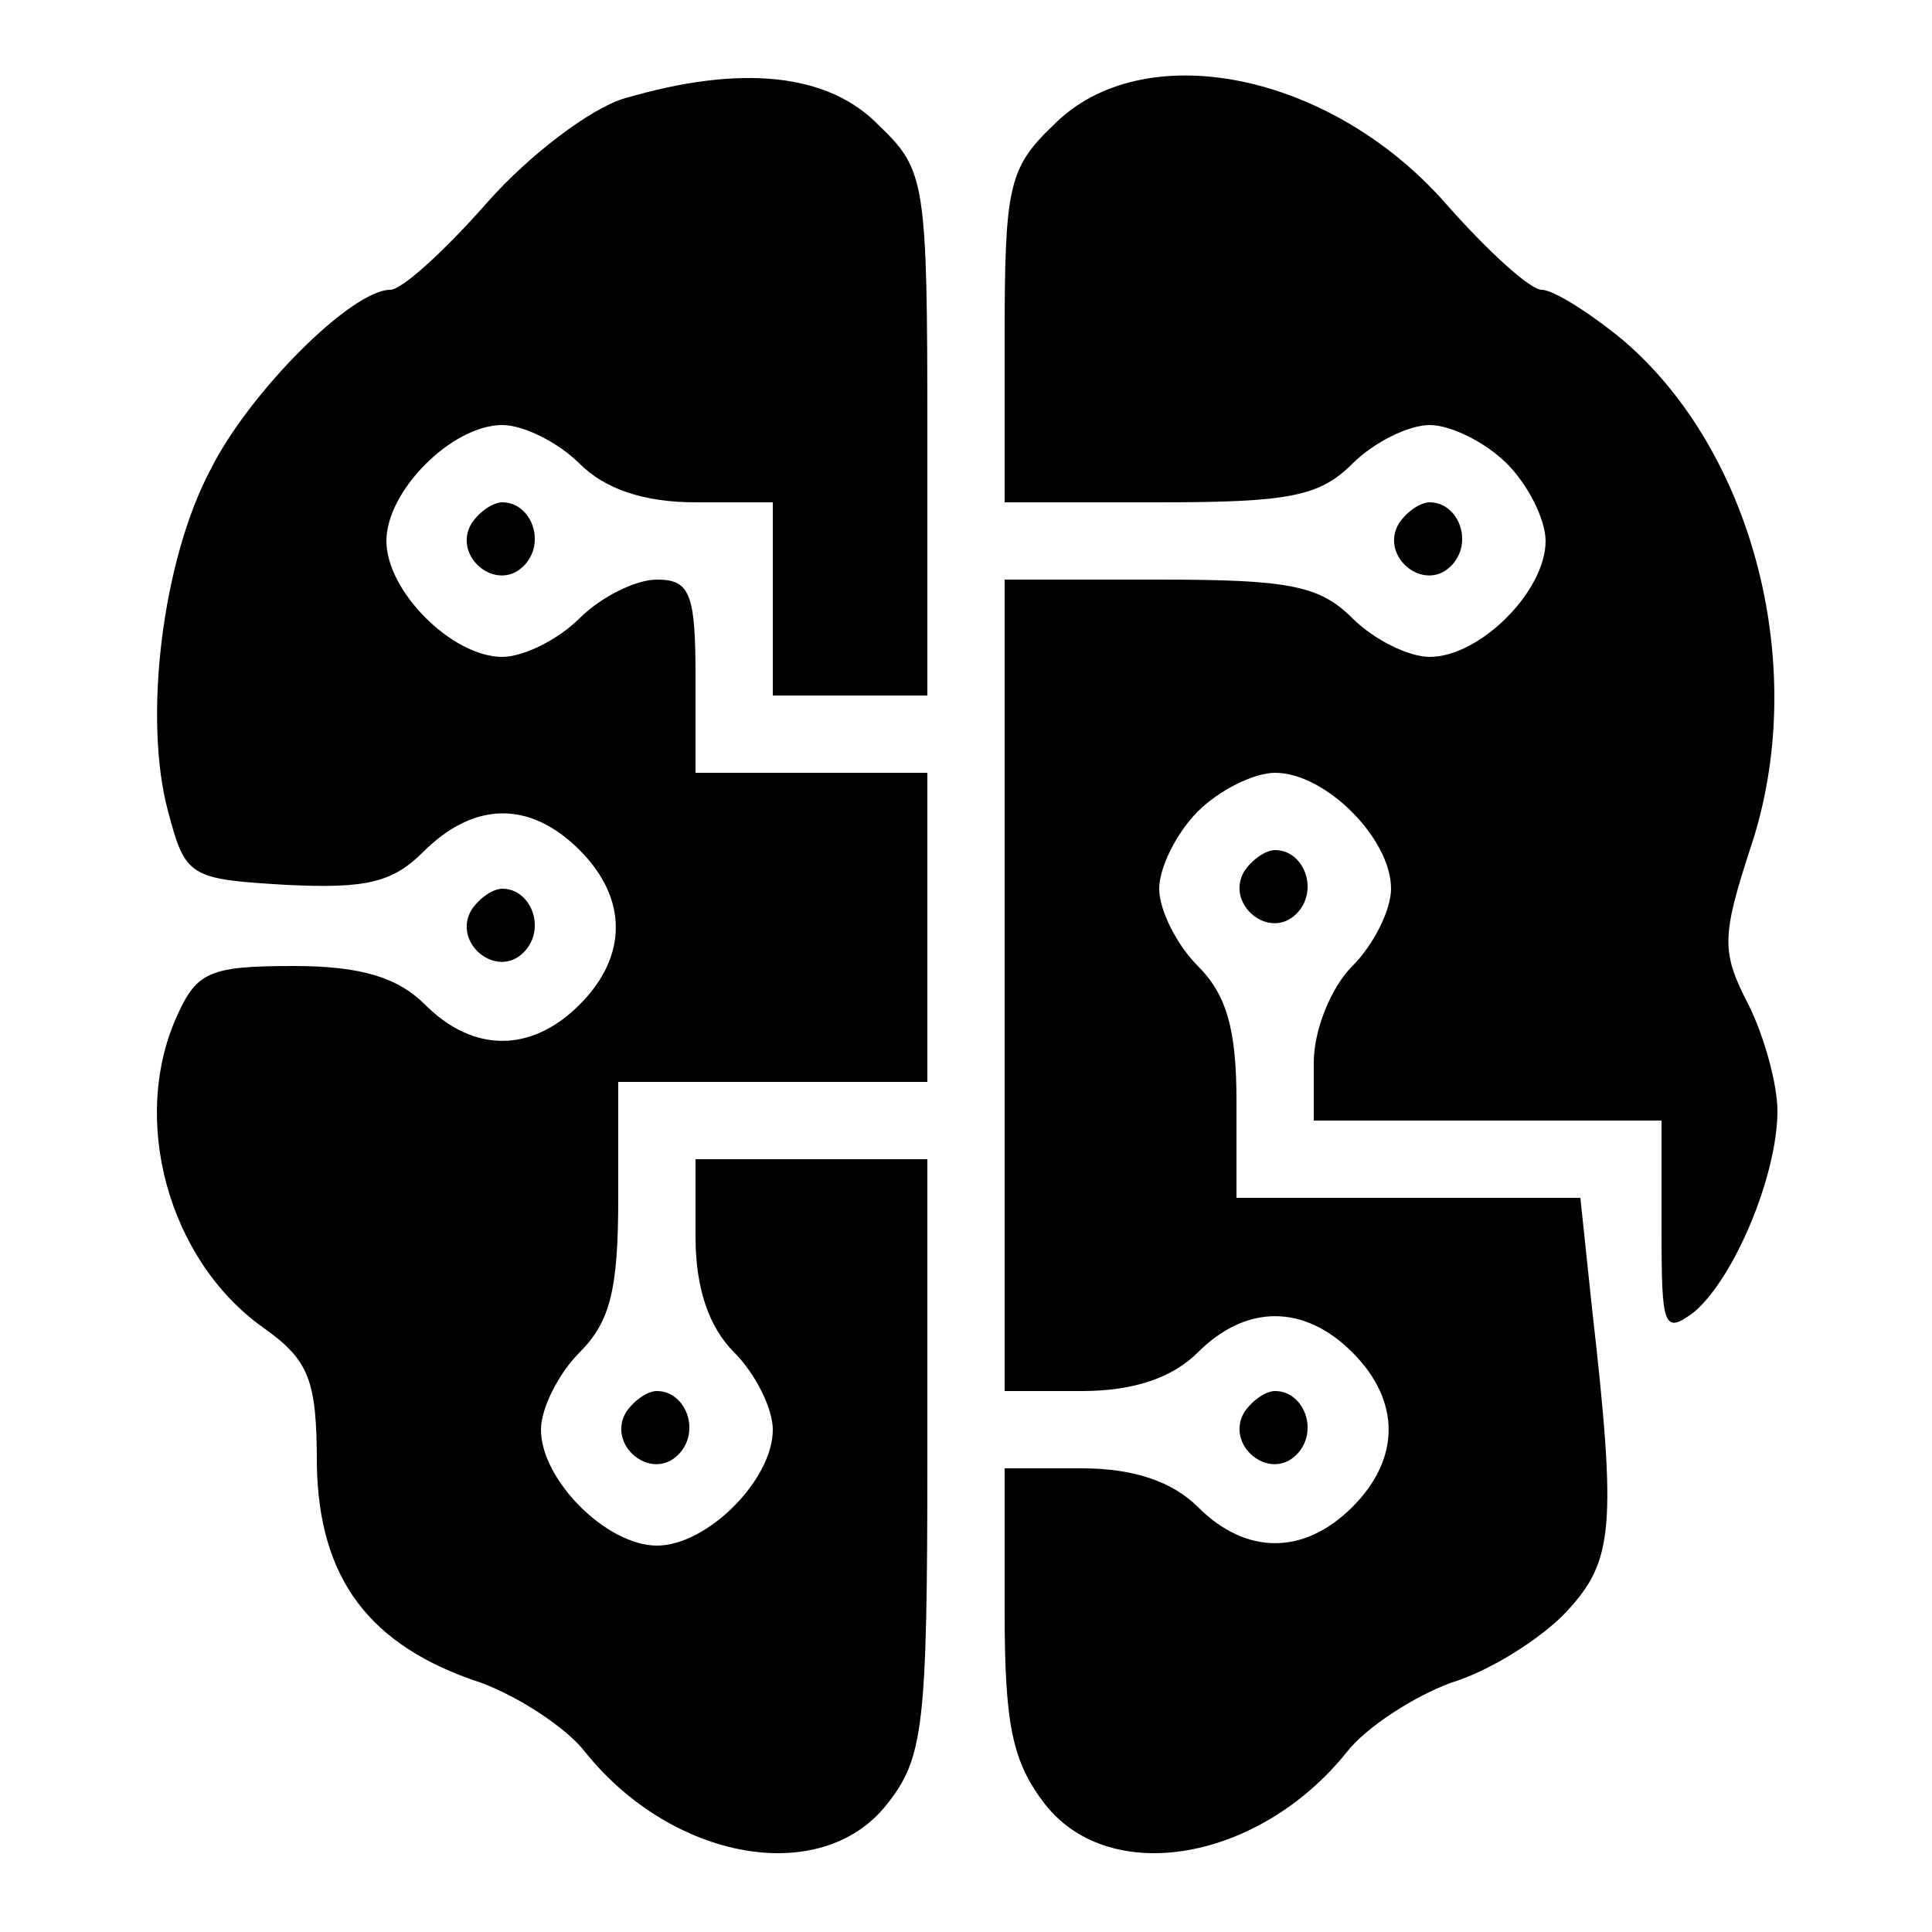 <?xml version="1.0" standalone="no"?>
<!DOCTYPE svg PUBLIC "-//W3C//DTD SVG 20010904//EN"
 "http://www.w3.org/TR/2001/REC-SVG-20010904/DTD/svg10.dtd">
<svg version="1.0" xmlns="http://www.w3.org/2000/svg"
 width="100pt" height="100pt" viewBox="0 0 100 100"
 preserveAspectRatio="xMidYMid meet">

<g transform="translate(0,100) scale(0.1,-0.1)"
fill="#000000" stroke="none">
<path d="M323 949 c-17 -5 -49 -29 -71 -54 -22 -25 -44 -45 -50 -45 -20 0 -73
-53 -93 -93 -25 -47 -35 -129 -22 -177 9 -34 11 -35 61 -38 41 -2 55 1 71 17
26 26 55 27 81 1 25 -25 25 -55 0 -80 -25 -25 -55 -25 -80 0 -14 14 -33 20
-68 20 -43 0 -50 -3 -60 -25 -25 -54 -5 -127 44 -162 24 -17 28 -27 28 -71 1
-59 27 -94 85 -113 19 -7 44 -23 54 -36 45 -56 122 -70 156 -27 19 24 21 40
21 180 l0 154 -60 0 -60 0 0 -40 c0 -27 7 -47 20 -60 11 -11 20 -29 20 -40 0
-26 -34 -60 -60 -60 -26 0 -60 34 -60 60 0 11 9 29 20 40 16 16 20 33 20 80
l0 60 80 0 80 0 0 80 0 80 -60 0 -60 0 0 50 c0 43 -3 50 -20 50 -11 0 -29 -9
-40 -20 -11 -11 -29 -20 -40 -20 -26 0 -60 34 -60 60 0 26 34 60 60 60 11 0
29 -9 40 -20 13 -13 33 -20 60 -20 l40 0 0 -50 0 -50 40 0 40 0 0 135 c0 131
-1 137 -25 160 -26 27 -71 32 -132 14z"/>
<path d="M545 935 c-23 -22 -25 -32 -25 -110 l0 -85 80 0 c67 0 83 3 100 20
11 11 29 20 40 20 11 0 29 -9 40 -20 11 -11 20 -29 20 -40 0 -26 -34 -60 -60
-60 -11 0 -29 9 -40 20 -17 17 -33 20 -100 20 l-80 0 0 -210 0 -210 40 0 c27
0 47 7 60 20 25 25 55 25 80 0 25 -25 25 -55 0 -80 -25 -25 -55 -25 -80 0 -13
13 -33 20 -60 20 l-40 0 0 -74 c0 -59 4 -78 21 -100 34 -43 111 -29 156 27 10
13 35 29 54 36 20 6 47 23 60 37 24 26 26 43 13 157 l-6 57 -89 0 -89 0 0 50
c0 37 -5 55 -20 70 -11 11 -20 29 -20 40 0 11 9 29 20 40 11 11 29 20 40 20
26 0 60 -34 60 -60 0 -11 -9 -29 -20 -40 -11 -11 -20 -33 -20 -50 l0 -30 90 0
90 0 0 -56 c0 -51 1 -55 17 -43 21 18 43 71 43 104 0 14 -7 39 -15 55 -14 27
-14 35 1 81 31 92 2 205 -66 263 -17 14 -36 26 -42 26 -6 0 -28 20 -50 45 -60
68 -157 87 -203 40z"/>
<path d="M244 729 c-10 -17 13 -36 27 -22 12 12 4 33 -11 33 -5 0 -12 -5 -16
-11z"/>
<path d="M724 729 c-10 -17 13 -36 27 -22 12 12 4 33 -11 33 -5 0 -12 -5 -16
-11z"/>
<path d="M644 549 c-10 -17 13 -36 27 -22 12 12 4 33 -11 33 -5 0 -12 -5 -16
-11z"/>
<path d="M244 529 c-10 -17 13 -36 27 -22 12 12 4 33 -11 33 -5 0 -12 -5 -16
-11z"/>
<path d="M324 269 c-10 -17 13 -36 27 -22 12 12 4 33 -11 33 -5 0 -12 -5 -16
-11z"/>
<path d="M644 269 c-10 -17 13 -36 27 -22 12 12 4 33 -11 33 -5 0 -12 -5 -16
-11z"/>
</g>
</svg>
